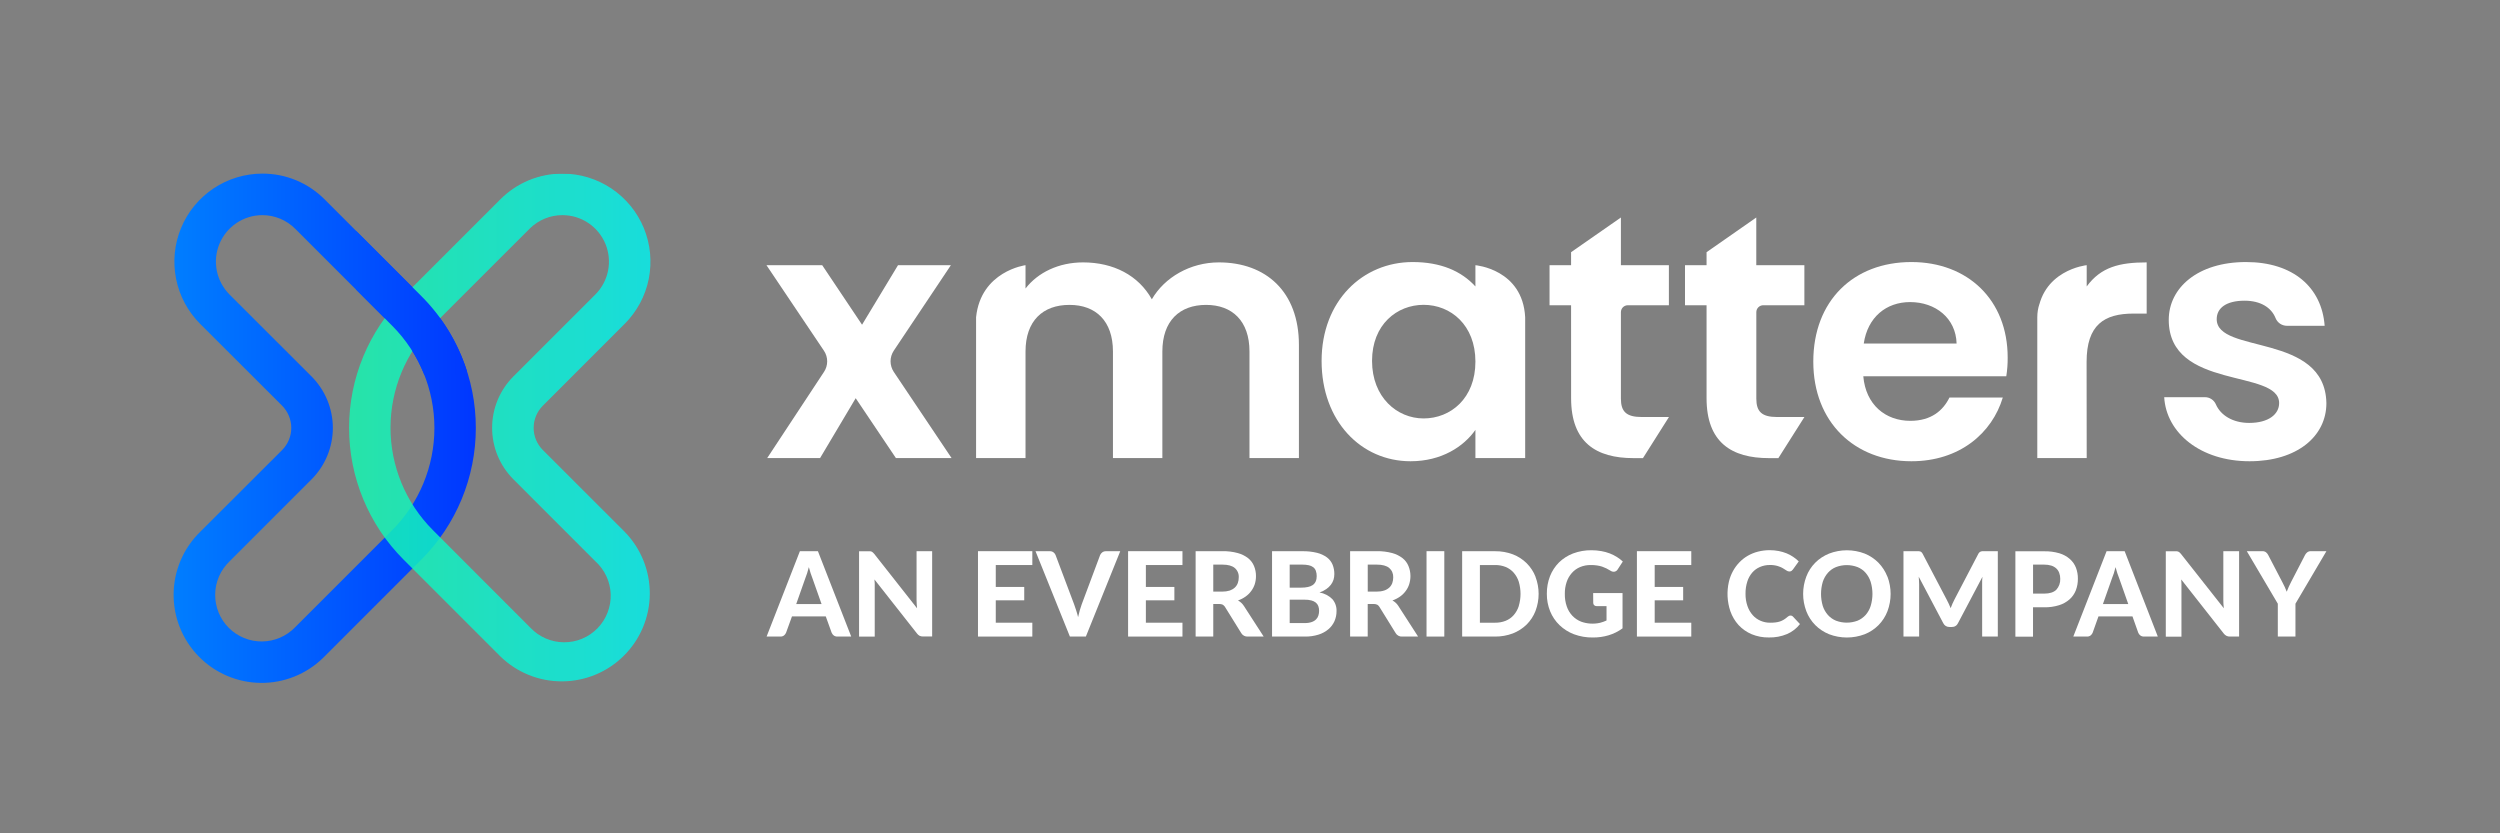 <svg width="72" height="24" viewBox="0 0 72 24" fill="none" xmlns="http://www.w3.org/2000/svg">
<rect x="0" y="0" width="72" height="24" fill="#808080" stroke="none"/>
<g clip-path="url(#clip0_2827_1684)">
<path d="M7.557 6.196C7.733 6.196 7.907 6.231 8.07 6.299C8.232 6.366 8.38 6.466 8.504 6.591L11.29 9.377C12.072 10.159 12.511 11.22 12.511 12.325C12.511 13.431 12.072 14.492 11.29 15.274L8.504 18.06C8.381 18.189 8.233 18.292 8.069 18.363C7.906 18.434 7.73 18.472 7.551 18.474C7.373 18.476 7.196 18.443 7.031 18.375C6.866 18.308 6.716 18.209 6.589 18.082C6.463 17.956 6.363 17.806 6.296 17.641C6.229 17.476 6.195 17.299 6.197 17.121C6.199 16.942 6.236 16.766 6.307 16.603C6.378 16.439 6.481 16.291 6.61 16.168L8.972 13.806C9.166 13.612 9.321 13.38 9.426 13.126C9.531 12.872 9.586 12.599 9.586 12.324C9.586 12.048 9.531 11.776 9.426 11.521C9.321 11.267 9.166 11.036 8.972 10.841L6.61 8.482C6.423 8.294 6.296 8.056 6.244 7.796C6.192 7.536 6.219 7.267 6.32 7.023C6.422 6.778 6.593 6.569 6.813 6.422C7.033 6.275 7.292 6.196 7.557 6.196ZM7.557 5C7.056 5 6.565 5.149 6.149 5.427C5.732 5.706 5.407 6.102 5.215 6.565C5.023 7.028 4.973 7.538 5.071 8.029C5.168 8.521 5.41 8.973 5.764 9.327L8.126 11.685C8.294 11.855 8.389 12.084 8.389 12.323C8.389 12.562 8.294 12.791 8.126 12.96L5.764 15.318C5.283 15.788 5.008 16.429 5 17.102C4.992 17.774 5.251 18.422 5.721 18.903C6.19 19.384 6.832 19.659 7.504 19.667C8.176 19.676 8.824 19.416 9.305 18.947L9.349 18.903L12.135 16.116C13.14 15.11 13.704 13.745 13.704 12.323C13.704 10.9 13.14 9.536 12.135 8.529L9.349 5.742C9.114 5.506 8.835 5.319 8.527 5.191C8.22 5.064 7.89 4.999 7.557 5Z" fill="url(#paint0_linear_2827_1684)"/>
<g opacity="0.85">
<path d="M16.199 6.196C16.464 6.196 16.723 6.274 16.943 6.422C17.163 6.569 17.334 6.778 17.436 7.023C17.537 7.267 17.564 7.537 17.512 7.796C17.46 8.056 17.333 8.295 17.145 8.482L14.787 10.84C14.394 11.233 14.173 11.767 14.173 12.322C14.173 12.879 14.394 13.412 14.787 13.805L17.145 16.164C17.279 16.285 17.387 16.431 17.463 16.594C17.54 16.758 17.582 16.935 17.588 17.115C17.594 17.295 17.563 17.474 17.498 17.642C17.433 17.811 17.335 17.964 17.209 18.093C17.083 18.222 16.933 18.325 16.767 18.394C16.6 18.464 16.422 18.499 16.242 18.498C16.061 18.497 15.883 18.459 15.718 18.388C15.552 18.316 15.403 18.212 15.279 18.082L15.252 18.055L12.468 15.268C11.686 14.486 11.247 13.426 11.247 12.32C11.247 11.214 11.686 10.153 12.468 9.371L15.255 6.585C15.379 6.461 15.527 6.363 15.689 6.296C15.852 6.229 16.026 6.195 16.202 6.196M16.202 5C15.869 4.999 15.539 5.064 15.231 5.191C14.923 5.319 14.644 5.506 14.409 5.742L11.622 8.529C10.617 9.536 10.053 10.9 10.053 12.322C10.053 13.745 10.617 15.11 11.622 16.116L14.409 18.903C14.886 19.369 15.528 19.628 16.194 19.623C16.861 19.619 17.5 19.353 17.971 18.881C18.443 18.41 18.71 17.771 18.714 17.104C18.718 16.437 18.459 15.796 17.993 15.318L15.633 12.96C15.464 12.791 15.369 12.562 15.369 12.323C15.369 12.084 15.464 11.855 15.633 11.685L17.991 9.327C18.345 8.973 18.587 8.521 18.685 8.03C18.782 7.538 18.732 7.028 18.541 6.565C18.349 6.102 18.024 5.706 17.607 5.427C17.19 5.149 16.7 5 16.199 5H16.202Z" fill="url(#paint1_linear_2827_1684)"/>
</g>
<path d="M12.136 8.529L10.257 6.65V8.342L11.29 9.376C11.694 9.779 12.01 10.262 12.22 10.793H13.44V10.664C13.181 9.858 12.734 9.127 12.136 8.529Z" fill="url(#paint2_linear_2827_1684)"/>
<path d="M35.985 10.124C35.985 9.242 35.487 8.781 34.736 8.781C33.973 8.781 33.476 9.242 33.476 10.124V13.193H32.053V10.124C32.053 9.242 31.556 8.781 30.804 8.781C30.032 8.779 29.535 9.242 29.535 10.124V13.193H28.111V9.137C28.248 7.807 29.535 7.637 29.535 7.637V8.309C29.891 7.848 30.49 7.557 31.192 7.557C32.065 7.557 32.787 7.928 33.173 8.62C33.538 7.988 34.28 7.557 35.103 7.557C36.457 7.557 37.409 8.399 37.409 9.934V13.193H35.985V10.124Z" fill="white"/>
<path d="M40.683 7.547C41.495 7.547 42.088 7.807 42.492 8.25V7.638C42.492 7.638 43.853 7.75 43.925 9.137V13.193H42.492V12.381C42.154 12.862 41.517 13.284 40.623 13.284C39.201 13.284 38.062 12.13 38.062 10.395C38.062 8.66 39.25 7.547 40.683 7.547ZM40.999 8.779C40.237 8.779 39.515 9.343 39.515 10.393C39.515 11.444 40.237 12.051 40.999 12.051C41.781 12.051 42.492 11.469 42.492 10.415C42.492 9.361 41.781 8.779 40.999 8.779Z" fill="white"/>
<path d="M45.247 8.791H44.627V7.638H45.247V7.263L46.682 6.264V7.638H48.064V8.791H46.879C46.827 8.792 46.776 8.813 46.739 8.85C46.703 8.888 46.682 8.938 46.682 8.991V11.479C46.682 11.85 46.834 12.01 47.281 12.01H48.066L47.317 13.194H47.046C45.968 13.194 45.248 12.743 45.248 11.47L45.247 8.791Z" fill="white"/>
<path d="M49.149 8.791H48.528V7.638H49.149V7.263L50.581 6.264V7.638H51.966V8.791H50.782C50.729 8.791 50.678 8.812 50.64 8.85C50.603 8.887 50.582 8.938 50.582 8.991V11.479C50.582 11.85 50.734 12.01 51.181 12.01H51.967L51.217 13.194H50.947C49.871 13.194 49.149 12.743 49.149 11.47L49.149 8.791Z" fill="white"/>
<path d="M55.048 13.284C53.412 13.284 52.223 12.161 52.223 10.415C52.223 8.66 53.382 7.547 55.048 7.547C56.673 7.547 57.821 8.64 57.821 10.295C57.823 10.477 57.809 10.658 57.781 10.837H53.663C53.734 11.659 54.303 12.12 55.017 12.12C55.626 12.12 55.962 11.819 56.145 11.448H57.681C57.374 12.471 56.44 13.284 55.048 13.284ZM53.676 9.894H56.35C56.33 9.161 55.741 8.7 55.01 8.7C54.326 8.7 53.789 9.132 53.676 9.894Z" fill="white"/>
<path d="M60.097 13.193H58.674V9.137C58.674 8.037 60.097 7.637 60.097 7.637V8.25C60.506 7.691 61.042 7.557 61.824 7.557V9.031H61.448C60.602 9.031 60.094 9.352 60.094 10.425L60.097 13.193ZM58.674 9.137C58.757 7.773 60.097 7.637 60.097 7.637L58.674 9.137Z" fill="white"/>
<path d="M64.787 13.284C63.377 13.284 62.389 12.471 62.329 11.439H63.498C63.566 11.438 63.632 11.457 63.689 11.494C63.745 11.53 63.79 11.583 63.817 11.645C63.953 11.96 64.305 12.18 64.776 12.18C65.335 12.18 65.639 11.93 65.639 11.609C65.639 10.616 62.46 11.248 62.46 9.212C62.46 8.29 63.293 7.547 64.685 7.547C66.046 7.547 66.869 8.281 66.95 9.383H65.862C65.792 9.382 65.723 9.361 65.665 9.322C65.607 9.282 65.562 9.226 65.536 9.161C65.414 8.855 65.101 8.66 64.644 8.66C64.116 8.66 63.841 8.871 63.841 9.192C63.841 10.207 66.96 9.573 67 11.609C67.002 12.562 66.159 13.284 64.787 13.284Z" fill="white"/>
<path d="M24.644 11.468L23.618 13.193H22.095L23.731 10.711C23.791 10.621 23.823 10.515 23.823 10.407C23.823 10.299 23.791 10.193 23.731 10.103L22.074 7.637H23.679L24.827 9.352L25.863 7.637H27.386L25.741 10.099C25.681 10.19 25.648 10.296 25.648 10.405C25.648 10.514 25.681 10.62 25.741 10.711L27.405 13.192H25.802L24.644 11.468Z" fill="white"/>
<path d="M23.556 15.874H23.037L22.078 18.333H22.476C22.515 18.335 22.553 18.322 22.583 18.298C22.608 18.277 22.627 18.251 22.639 18.221L22.809 17.752H23.782L23.951 18.221C23.964 18.253 23.985 18.281 24.013 18.302C24.044 18.324 24.082 18.335 24.121 18.333H24.515L23.556 15.874ZM22.931 17.397L23.195 16.648C23.211 16.608 23.228 16.562 23.245 16.509C23.263 16.455 23.28 16.396 23.295 16.333C23.311 16.396 23.328 16.453 23.345 16.506C23.363 16.56 23.379 16.605 23.395 16.645L23.661 17.397H22.931Z" fill="white"/>
<path d="M26.397 15.874V17.281C26.397 17.317 26.397 17.355 26.401 17.393C26.404 17.432 26.406 17.475 26.411 17.518L25.178 15.952C25.166 15.938 25.154 15.925 25.14 15.912C25.13 15.903 25.118 15.894 25.105 15.887C25.092 15.881 25.078 15.877 25.063 15.876C25.044 15.874 25.026 15.874 25.007 15.876H24.741V18.334H25.192V16.911C25.192 16.878 25.192 16.843 25.192 16.805C25.192 16.766 25.187 16.728 25.184 16.688L26.41 18.246C26.43 18.273 26.455 18.295 26.484 18.311C26.515 18.325 26.55 18.332 26.584 18.331H26.846V15.874H26.397Z" fill="white"/>
<path d="M29.731 16.273V15.874H28.166V18.333H29.731V17.934H28.678V17.289H29.498V16.904H28.678V16.273H29.731Z" fill="white"/>
<path d="M31.851 15.875C31.812 15.874 31.774 15.886 31.743 15.91C31.717 15.93 31.696 15.957 31.683 15.987L31.154 17.403C31.134 17.456 31.115 17.516 31.098 17.576C31.081 17.637 31.064 17.706 31.049 17.774C31.033 17.706 31.015 17.639 30.993 17.576C30.972 17.514 30.954 17.456 30.934 17.403L30.401 15.987C30.389 15.955 30.367 15.927 30.339 15.906C30.308 15.884 30.27 15.873 30.232 15.875H29.823L30.813 18.333H31.273L32.263 15.875H31.851Z" fill="white"/>
<path d="M34.055 16.273V15.874H32.489V18.333H34.055V17.934H33.001V17.289H33.822V16.904H33.001V16.273H34.055Z" fill="white"/>
<path d="M35.822 17.448C35.8 17.415 35.775 17.384 35.745 17.358C35.718 17.333 35.687 17.311 35.654 17.293C35.733 17.266 35.807 17.228 35.874 17.18C35.936 17.136 35.991 17.082 36.036 17.02C36.081 16.96 36.115 16.893 36.138 16.822C36.161 16.747 36.173 16.669 36.172 16.591C36.173 16.492 36.154 16.393 36.116 16.302C36.08 16.213 36.021 16.136 35.947 16.076C35.858 16.007 35.756 15.957 35.647 15.928C35.504 15.889 35.355 15.871 35.207 15.874H34.434V18.333H34.942V17.395H35.114C35.15 17.394 35.185 17.401 35.218 17.416C35.243 17.433 35.265 17.455 35.281 17.481L35.748 18.234C35.767 18.266 35.795 18.293 35.828 18.31C35.861 18.328 35.898 18.335 35.935 18.333H36.394L35.822 17.448ZM35.564 16.921C35.522 16.96 35.471 16.989 35.417 17.008C35.348 17.029 35.276 17.039 35.203 17.038H34.942V16.261H35.207C35.365 16.261 35.482 16.293 35.56 16.357C35.599 16.39 35.63 16.432 35.65 16.479C35.67 16.526 35.679 16.577 35.676 16.628C35.677 16.683 35.667 16.739 35.649 16.791C35.631 16.84 35.602 16.885 35.564 16.921Z" fill="white"/>
<path d="M38.373 17.256C38.272 17.155 38.142 17.088 38.002 17.063C38.07 17.04 38.135 17.008 38.195 16.967C38.245 16.933 38.291 16.891 38.328 16.843C38.362 16.799 38.388 16.749 38.405 16.697C38.421 16.644 38.429 16.589 38.429 16.534C38.43 16.441 38.413 16.348 38.378 16.261C38.343 16.179 38.288 16.107 38.216 16.053C38.13 15.991 38.033 15.946 37.93 15.921C37.792 15.888 37.65 15.872 37.508 15.875H36.635V18.333H37.587C37.718 18.335 37.849 18.316 37.974 18.277C38.077 18.245 38.173 18.193 38.256 18.124C38.331 18.061 38.392 17.981 38.432 17.892C38.472 17.8 38.493 17.702 38.492 17.602C38.498 17.476 38.455 17.352 38.373 17.256ZM37.143 16.261H37.508C37.57 16.26 37.631 16.266 37.692 16.279C37.738 16.288 37.782 16.307 37.82 16.335C37.855 16.362 37.881 16.397 37.896 16.438C37.914 16.488 37.922 16.541 37.921 16.594C37.922 16.647 37.912 16.7 37.891 16.748C37.872 16.789 37.843 16.824 37.806 16.85C37.763 16.878 37.716 16.897 37.666 16.906C37.604 16.919 37.541 16.925 37.477 16.924H37.143V16.261ZM37.971 17.723C37.959 17.765 37.936 17.804 37.906 17.835C37.87 17.871 37.827 17.898 37.779 17.914C37.715 17.936 37.647 17.946 37.578 17.944H37.143V17.271H37.575C37.64 17.269 37.706 17.277 37.769 17.293C37.816 17.305 37.859 17.326 37.897 17.356C37.929 17.383 37.954 17.418 37.968 17.457C37.983 17.5 37.991 17.546 37.99 17.591C37.99 17.636 37.984 17.68 37.971 17.723Z" fill="white"/>
<path d="M40.27 17.448C40.249 17.415 40.223 17.384 40.194 17.358C40.166 17.332 40.135 17.311 40.102 17.293C40.181 17.266 40.255 17.228 40.323 17.18C40.385 17.136 40.44 17.082 40.485 17.02C40.53 16.96 40.564 16.893 40.586 16.822C40.609 16.747 40.621 16.669 40.621 16.591C40.621 16.492 40.602 16.393 40.564 16.302C40.528 16.213 40.47 16.136 40.395 16.076C40.306 16.007 40.204 15.957 40.096 15.928C39.952 15.89 39.803 15.871 39.654 15.874H38.883V18.333H39.39V17.395H39.563C39.598 17.394 39.634 17.401 39.666 17.416C39.692 17.432 39.713 17.454 39.729 17.481L40.195 18.234C40.214 18.267 40.242 18.293 40.275 18.31C40.307 18.328 40.345 18.336 40.382 18.333H40.841L40.27 17.448ZM40.013 16.921C39.97 16.96 39.92 16.989 39.865 17.007C39.796 17.029 39.724 17.039 39.652 17.038H39.391V16.261H39.655C39.813 16.261 39.931 16.293 40.009 16.357C40.047 16.39 40.078 16.432 40.098 16.479C40.118 16.526 40.127 16.577 40.125 16.628C40.125 16.683 40.116 16.739 40.098 16.791C40.08 16.841 40.051 16.885 40.013 16.921Z" fill="white"/>
<path d="M41.084 15.874V18.333H41.596V15.874H41.084Z" fill="white"/>
<path d="M44.223 16.61C44.166 16.464 44.079 16.332 43.968 16.221C43.856 16.11 43.721 16.023 43.574 15.966C43.409 15.904 43.234 15.873 43.058 15.875H42.11V18.333H43.056C43.232 18.335 43.407 18.304 43.571 18.242C43.718 18.184 43.853 18.098 43.966 17.988C44.077 17.877 44.164 17.745 44.221 17.599C44.343 17.28 44.343 16.928 44.221 16.61H44.223ZM43.742 17.452C43.712 17.548 43.662 17.637 43.596 17.714C43.533 17.786 43.454 17.842 43.365 17.878C43.267 17.917 43.162 17.936 43.056 17.934H42.621V16.273H43.055C43.161 16.271 43.266 16.29 43.364 16.329C43.453 16.366 43.532 16.422 43.595 16.494C43.661 16.57 43.711 16.659 43.741 16.755C43.808 16.982 43.808 17.224 43.741 17.451L43.742 17.452Z" fill="white"/>
<path d="M45.885 17.364C45.885 17.377 45.887 17.389 45.892 17.401C45.897 17.412 45.904 17.422 45.913 17.431C45.934 17.449 45.962 17.459 45.99 17.457H46.268V17.87C46.208 17.898 46.145 17.921 46.081 17.937C45.9 17.978 45.711 17.967 45.537 17.904C45.442 17.867 45.356 17.809 45.285 17.735C45.212 17.658 45.157 17.566 45.123 17.465C45.083 17.348 45.064 17.225 45.067 17.101C45.065 16.986 45.083 16.872 45.119 16.763C45.151 16.666 45.202 16.578 45.269 16.502C45.334 16.428 45.415 16.37 45.505 16.332C45.604 16.291 45.709 16.271 45.816 16.273C45.876 16.272 45.936 16.276 45.995 16.285C46.044 16.292 46.092 16.303 46.139 16.318C46.182 16.333 46.223 16.35 46.264 16.37C46.302 16.39 46.343 16.413 46.383 16.437C46.418 16.461 46.46 16.471 46.502 16.464C46.52 16.459 46.538 16.451 46.553 16.44C46.568 16.429 46.58 16.414 46.59 16.398L46.737 16.172C46.685 16.123 46.629 16.08 46.568 16.042C46.503 16.001 46.434 15.967 46.363 15.939C46.284 15.909 46.202 15.886 46.119 15.872C46.026 15.855 45.932 15.847 45.837 15.847C45.655 15.844 45.474 15.876 45.303 15.94C45.152 15.998 45.014 16.086 44.898 16.199C44.786 16.312 44.698 16.446 44.64 16.594C44.578 16.756 44.547 16.928 44.549 17.102C44.547 17.274 44.58 17.445 44.644 17.605C44.705 17.756 44.797 17.891 44.914 18.004C45.033 18.118 45.174 18.207 45.328 18.266C45.504 18.331 45.69 18.363 45.877 18.36C46.03 18.361 46.182 18.34 46.328 18.296C46.473 18.253 46.608 18.185 46.729 18.096V17.08H45.883L45.885 17.364Z" fill="white"/>
<path d="M48.709 16.273V15.874H47.143V18.333H48.709V17.934H47.655V17.289H48.475V16.904H47.655V16.273H48.709Z" fill="white"/>
<path d="M51.638 17.759C51.629 17.749 51.618 17.741 51.606 17.736C51.593 17.73 51.58 17.728 51.566 17.728C51.551 17.728 51.536 17.732 51.522 17.738C51.509 17.745 51.495 17.754 51.483 17.764C51.45 17.794 51.415 17.821 51.376 17.845C51.341 17.867 51.303 17.884 51.264 17.898C51.221 17.912 51.178 17.921 51.133 17.926C51.081 17.932 51.029 17.935 50.976 17.934C50.883 17.935 50.789 17.915 50.703 17.878C50.617 17.841 50.54 17.786 50.478 17.716C50.411 17.64 50.36 17.551 50.327 17.454C50.288 17.341 50.269 17.221 50.271 17.101C50.269 16.982 50.286 16.864 50.322 16.75C50.351 16.655 50.4 16.567 50.464 16.491C50.525 16.421 50.601 16.365 50.686 16.329C50.775 16.291 50.871 16.271 50.968 16.272C51.045 16.27 51.123 16.28 51.197 16.301C51.249 16.317 51.3 16.338 51.347 16.365C51.388 16.389 51.422 16.41 51.45 16.43C51.474 16.448 51.502 16.458 51.532 16.459C51.555 16.46 51.577 16.454 51.596 16.442C51.611 16.431 51.624 16.418 51.635 16.403L51.804 16.168C51.755 16.12 51.702 16.076 51.644 16.038C51.584 15.997 51.519 15.962 51.451 15.935C51.378 15.906 51.302 15.884 51.225 15.869C51.141 15.853 51.055 15.845 50.968 15.845C50.854 15.845 50.741 15.859 50.63 15.887C50.526 15.913 50.427 15.954 50.334 16.007C50.245 16.059 50.163 16.123 50.092 16.198C50.02 16.273 49.958 16.358 49.908 16.45C49.856 16.546 49.817 16.648 49.792 16.754C49.727 17.036 49.742 17.331 49.835 17.605C49.887 17.752 49.967 17.888 50.072 18.003C50.177 18.116 50.305 18.205 50.447 18.265C50.604 18.33 50.773 18.362 50.944 18.359C51.124 18.363 51.303 18.33 51.469 18.26C51.615 18.197 51.742 18.098 51.839 17.973L51.638 17.759Z" fill="white"/>
<path d="M54.356 16.606C54.298 16.457 54.211 16.322 54.1 16.207C53.988 16.094 53.854 16.004 53.706 15.944C53.374 15.816 53.007 15.816 52.676 15.944C52.527 16.004 52.391 16.093 52.278 16.207C52.166 16.32 52.078 16.456 52.022 16.605C51.9 16.926 51.9 17.281 52.022 17.603C52.079 17.752 52.166 17.887 52.278 18.001C52.391 18.115 52.527 18.204 52.676 18.265C53.007 18.392 53.374 18.392 53.706 18.265C53.855 18.206 53.989 18.116 54.102 18.003C54.214 17.889 54.302 17.753 54.359 17.603C54.48 17.282 54.48 16.927 54.359 16.606H54.356ZM53.875 17.452C53.845 17.548 53.796 17.636 53.729 17.712C53.665 17.783 53.586 17.839 53.497 17.876C53.297 17.951 53.076 17.951 52.877 17.876C52.788 17.84 52.708 17.783 52.644 17.712C52.577 17.636 52.527 17.548 52.496 17.452C52.429 17.225 52.429 16.984 52.496 16.757C52.527 16.661 52.577 16.573 52.644 16.496C52.708 16.424 52.787 16.368 52.877 16.332C53.076 16.256 53.297 16.256 53.497 16.332C53.586 16.368 53.666 16.424 53.729 16.496C53.795 16.572 53.845 16.661 53.875 16.757C53.944 16.984 53.944 17.225 53.875 17.452Z" fill="white"/>
<path d="M57.144 15.874C57.121 15.874 57.102 15.874 57.088 15.874C57.073 15.876 57.058 15.879 57.044 15.884C57.031 15.889 57.018 15.898 57.007 15.908C56.994 15.921 56.983 15.936 56.975 15.952L56.292 17.259C56.271 17.298 56.251 17.339 56.232 17.383C56.214 17.426 56.196 17.47 56.179 17.515C56.162 17.471 56.144 17.428 56.123 17.386C56.101 17.343 56.084 17.303 56.062 17.264L55.374 15.952C55.366 15.936 55.356 15.921 55.343 15.908C55.333 15.897 55.321 15.889 55.308 15.884C55.293 15.879 55.278 15.876 55.263 15.874C55.246 15.874 55.227 15.874 55.207 15.874H54.82V18.333H55.271V16.823C55.271 16.792 55.271 16.758 55.267 16.721C55.263 16.684 55.263 16.646 55.259 16.608L55.965 17.946C55.981 17.98 56.007 18.009 56.038 18.029C56.07 18.048 56.107 18.058 56.144 18.057H56.214C56.252 18.058 56.289 18.048 56.32 18.028C56.352 18.008 56.377 17.978 56.392 17.944L57.095 16.611C57.091 16.648 57.087 16.685 57.086 16.721C57.084 16.757 57.086 16.791 57.086 16.823V18.333H57.537V15.874H57.144Z" fill="white"/>
<path d="M59.788 16.351C59.75 16.254 59.69 16.168 59.611 16.099C59.524 16.023 59.421 15.967 59.31 15.934C59.168 15.893 59.021 15.874 58.873 15.877H58.043V18.336H58.551V17.49H58.872C59.017 17.493 59.162 17.473 59.301 17.43C59.413 17.396 59.516 17.338 59.604 17.261C59.684 17.19 59.745 17.101 59.784 17.002C59.824 16.896 59.844 16.783 59.843 16.67C59.845 16.561 59.826 16.453 59.788 16.351ZM59.224 16.983C59.148 17.058 59.032 17.096 58.874 17.096H58.552V16.261H58.874C58.943 16.26 59.013 16.27 59.079 16.29C59.132 16.306 59.181 16.335 59.222 16.372C59.26 16.408 59.289 16.452 59.306 16.501C59.326 16.555 59.336 16.612 59.335 16.67C59.34 16.785 59.3 16.897 59.223 16.983H59.224Z" fill="white"/>
<path d="M61.19 15.874H60.67L59.711 18.333H60.106C60.145 18.335 60.182 18.322 60.213 18.298C60.238 18.277 60.257 18.251 60.269 18.221L60.436 17.752H61.415L61.581 18.221C61.593 18.253 61.615 18.281 61.643 18.302C61.674 18.324 61.712 18.335 61.751 18.333H62.145L61.19 15.874ZM60.564 17.397L60.828 16.648C60.844 16.608 60.861 16.562 60.879 16.509C60.896 16.455 60.913 16.396 60.928 16.333C60.944 16.396 60.961 16.453 60.978 16.506C60.996 16.56 61.013 16.605 61.029 16.645L61.294 17.397H60.564Z" fill="white"/>
<path d="M64.032 15.874V17.281C64.032 17.317 64.032 17.355 64.035 17.393C64.039 17.432 64.041 17.475 64.046 17.518L62.813 15.954C62.802 15.94 62.789 15.927 62.776 15.914C62.765 15.904 62.753 15.896 62.74 15.889C62.727 15.883 62.713 15.879 62.699 15.877C62.68 15.876 62.661 15.876 62.642 15.877H62.375V18.336H62.826V16.911C62.826 16.878 62.826 16.843 62.826 16.805C62.826 16.766 62.822 16.728 62.819 16.688L64.044 18.246C64.065 18.274 64.092 18.297 64.124 18.313C64.155 18.328 64.189 18.334 64.223 18.333H64.486V15.874H64.032Z" fill="white"/>
<path d="M66.55 15.874C66.512 15.873 66.474 15.886 66.445 15.91C66.42 15.931 66.399 15.957 66.384 15.986L65.984 16.76C65.958 16.811 65.934 16.86 65.914 16.905C65.894 16.95 65.874 16.997 65.858 17.042C65.841 16.996 65.822 16.95 65.801 16.906C65.78 16.861 65.755 16.812 65.728 16.76L65.325 15.986C65.31 15.955 65.288 15.927 65.261 15.906C65.23 15.883 65.193 15.872 65.155 15.874H64.708L65.601 17.387V18.333H66.109V17.387L67.001 15.874H66.55Z" fill="white"/>
</g>
<defs>
<linearGradient id="paint0_linear_2827_1684" x1="-8.247" y1="12.334" x2="15.628" y2="12.334" gradientUnits="userSpaceOnUse">
<stop stop-color="#00EAFF"/>
<stop offset="1" stop-color="#0027FF"/>
</linearGradient>
<linearGradient id="paint1_linear_2827_1684" x1="33.836" y1="12.312" x2="-2.095" y2="12.312" gradientUnits="userSpaceOnUse">
<stop offset="0.34" stop-color="#00EAFF"/>
<stop offset="1" stop-color="#2FFF5D"/>
</linearGradient>
<linearGradient id="paint2_linear_2827_1684" x1="-8.247" y1="8.722" x2="15.627" y2="8.722" gradientUnits="userSpaceOnUse">
<stop stop-color="#00EAFF"/>
<stop offset="1" stop-color="#0027FF"/>
</linearGradient>
<clipPath id="clip0_2827_1684">
<rect width="62" height="14.667" fill="white" transform="translate(5 5)"/>
</clipPath>
</defs>
</svg>

